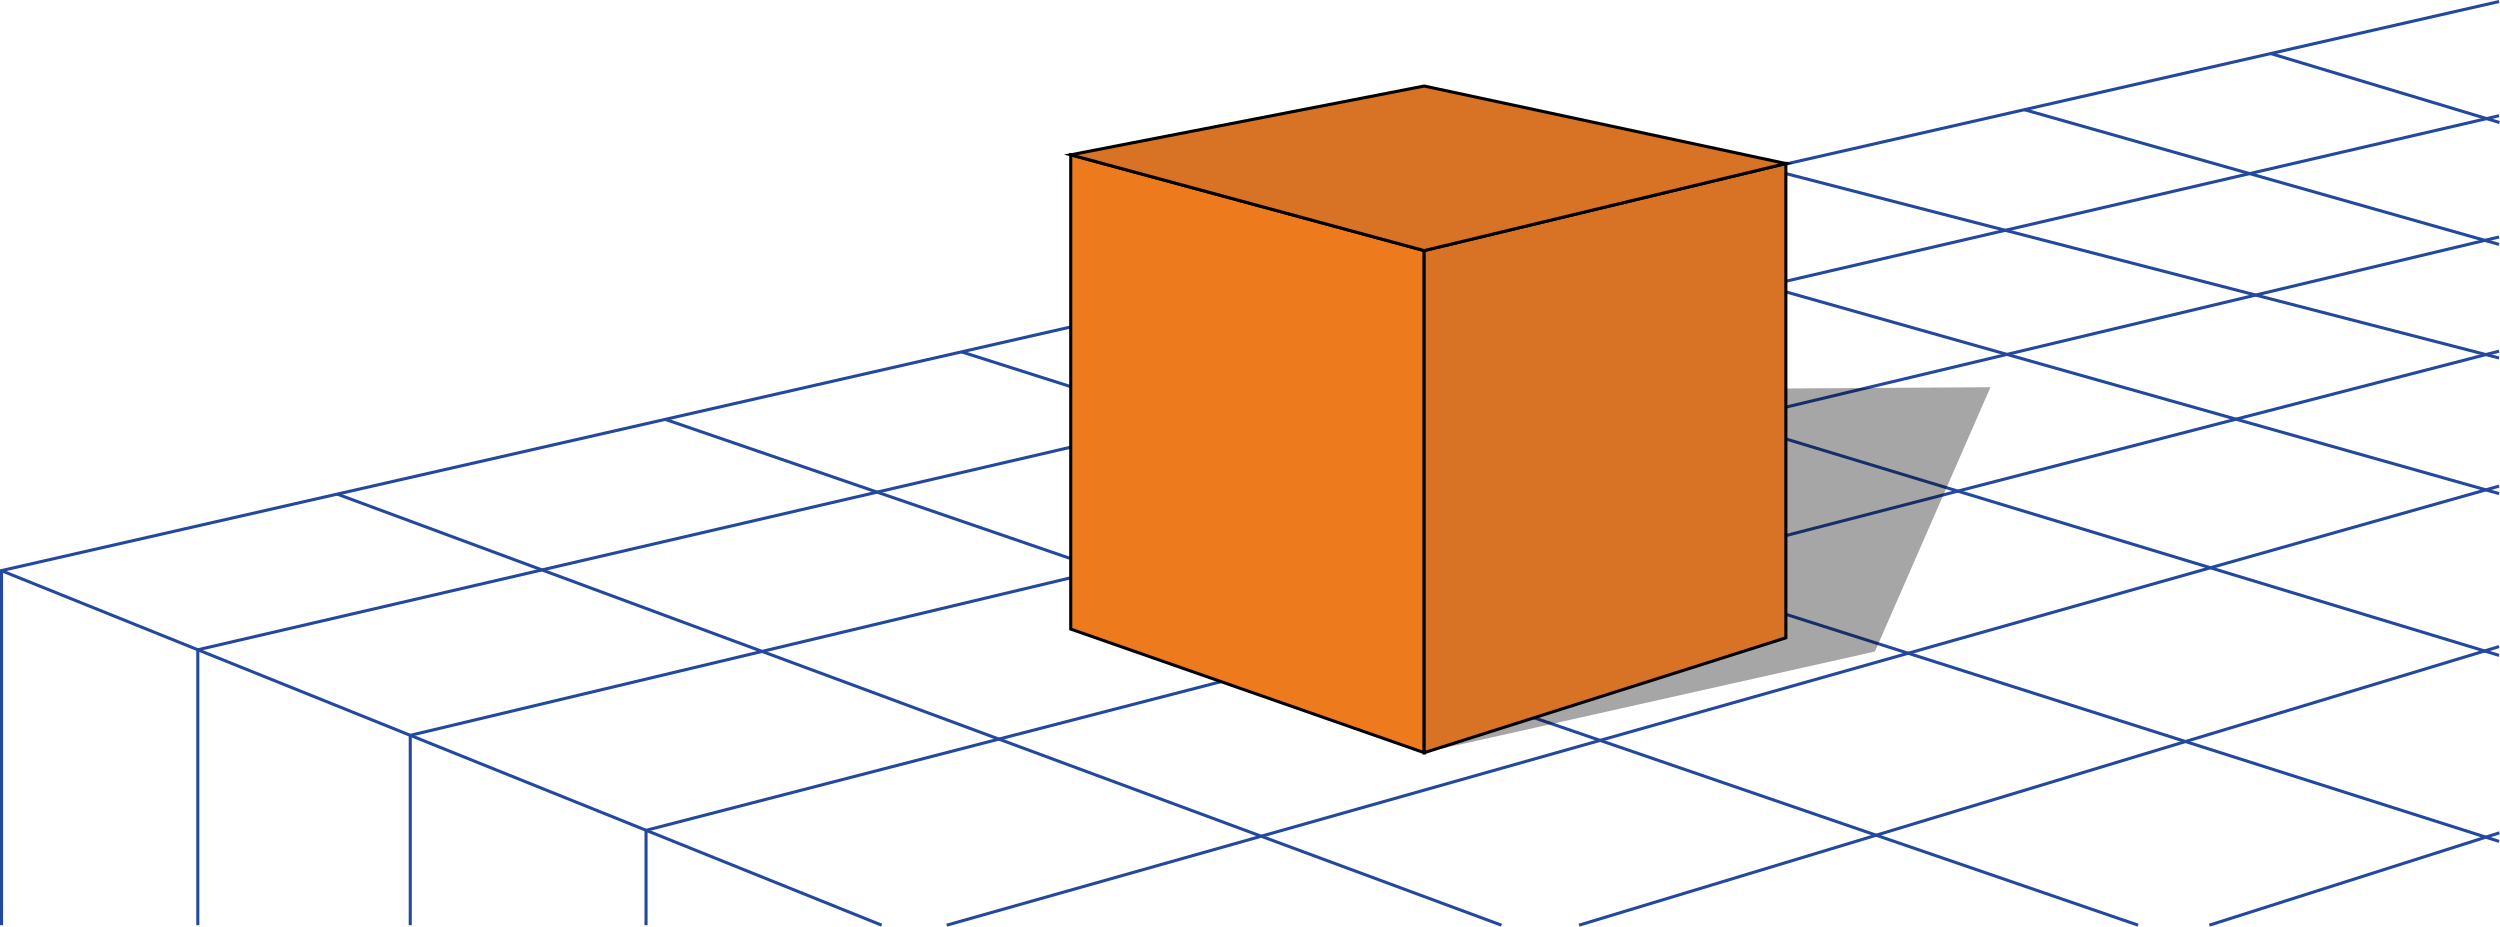 <svg xmlns="http://www.w3.org/2000/svg" viewBox="0 0 810.98 300.61"><defs><style>.cls-1{fill:none;stroke:#22489f;}.cls-1,.cls-3,.cls-4{stroke-miterlimit:10;}.cls-2{opacity:0.35;}.cls-3{fill:#ed7b1d;}.cls-3,.cls-4{stroke:#000;}.cls-4{fill:#d87225;}</style></defs><g id="Calque_2" data-name="Calque 2"><g id="Maquette_Parcours"><g id="LignesPerspective"><line class="cls-1" x1="286" y1="300.12" x2="0.5" y2="185.14"/><line class="cls-1" x1="109.45" y1="160.31" x2="487.05" y2="300.12"/><line class="cls-1" x1="215.79" y1="136.04" x2="693.59" y2="300.12"/><line class="cls-1" x1="311.9" y1="114.14" x2="810.68" y2="272.94"/><line class="cls-1" x1="411.74" y1="91.54" x2="810.68" y2="212.6"/><line class="cls-1" x1="498.2" y1="71.74" x2="810.68" y2="160.12"/><line class="cls-1" x1="572.94" y1="54.66" x2="810.68" y2="116.13"/><line class="cls-1" x1="810.82" y1="270.15" x2="716.69" y2="300.12"/><line class="cls-1" x1="810.68" y1="209.74" x2="512.22" y2="300.12"/><line class="cls-1" x1="810.68" y1="157.69" x2="307.1" y2="300.12"/><polyline class="cls-1" points="209.57 300.12 209.57 269.35 810.68 113.91"/><polyline class="cls-1" points="133.08 300.12 133.08 238.54 810.68 76.87"/><polyline class="cls-1" points="64.17 300.12 64.17 210.78 810.68 37.53"/><polyline class="cls-1" points="810.68 0.49 0.5 185.09 0.5 300.12"/><line class="cls-1" x1="656.69" y1="35.58" x2="810.68" y2="79.29"/><line class="cls-1" x1="736.58" y1="17.37" x2="810.82" y2="39.74"/></g><polygon class="cls-2" points="645.69 125.61 608.21 211.35 463.34 243.81 500.6 126.48 645.69 125.61"/><polygon class="cls-3" points="347.34 50.22 461.99 81.29 461.99 244.16 347.34 204.07 347.34 50.22"/><polygon class="cls-4" points="579.32 53.05 461.99 81.29 461.99 244.16 579.32 206.9 579.32 53.05"/><polygon class="cls-4" points="579.32 53.05 461.99 27.91 347.34 50.22 461.99 81.29 579.32 53.05"/></g></g></svg>